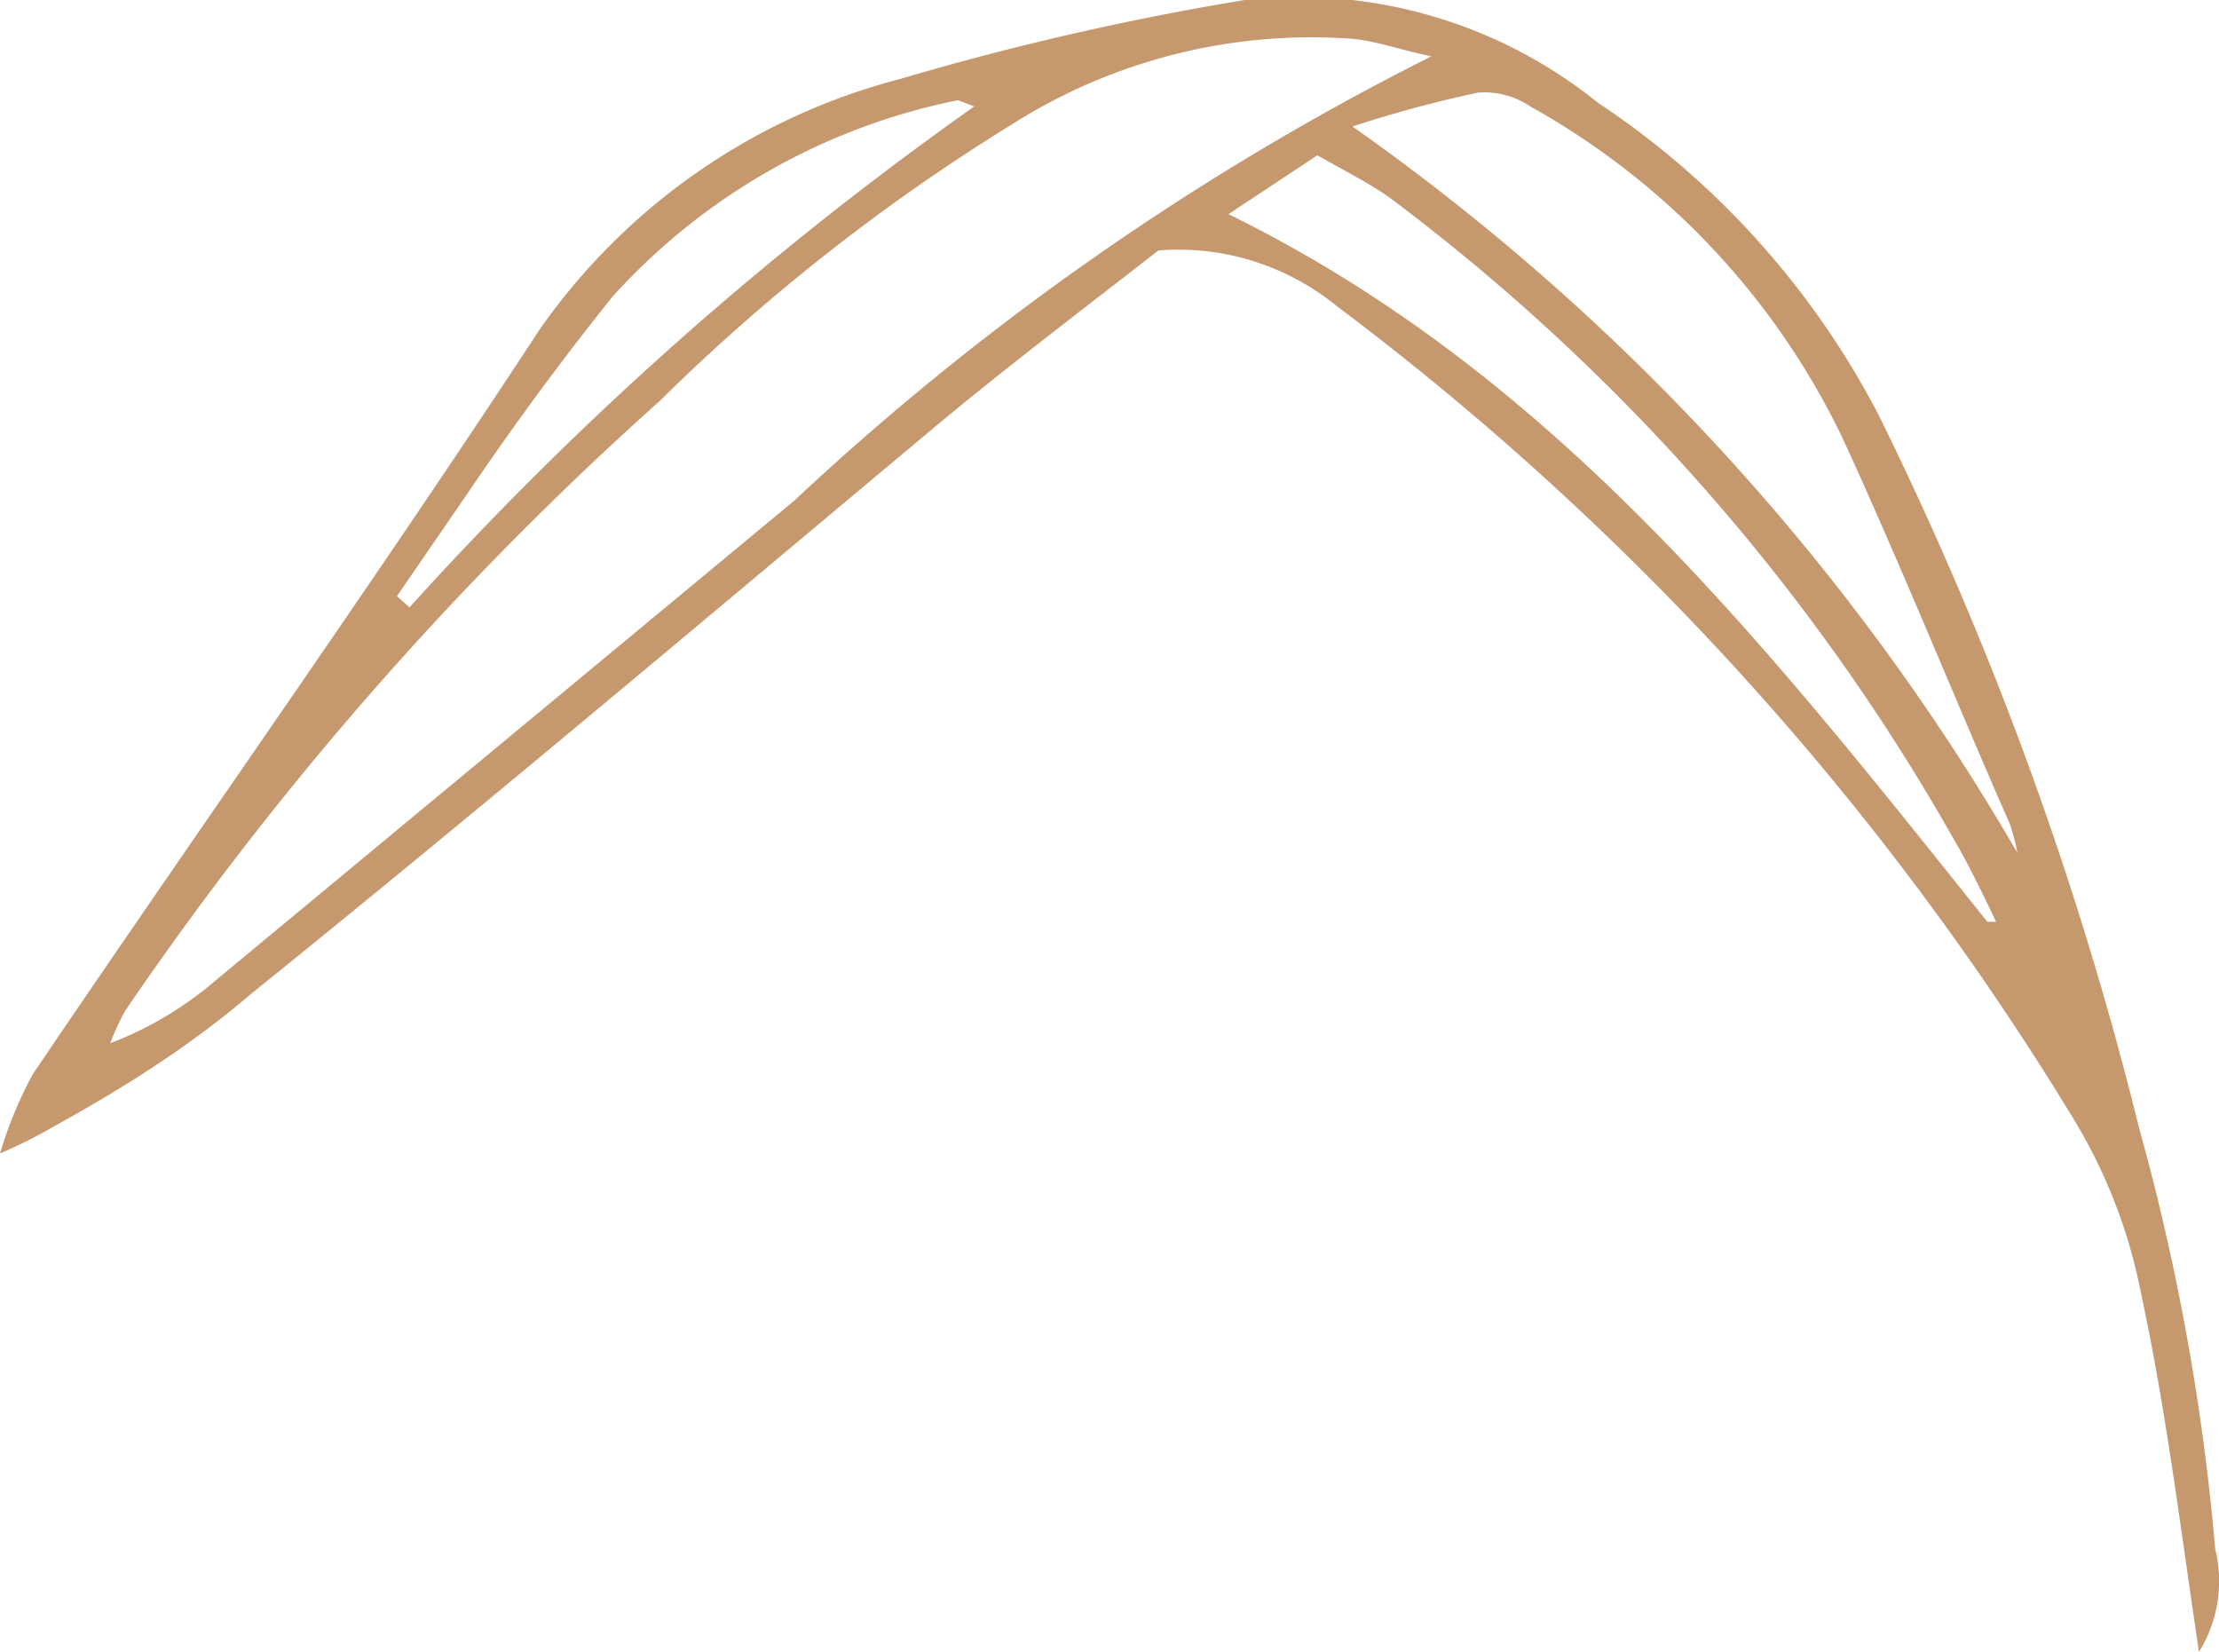 <svg xmlns="http://www.w3.org/2000/svg" viewBox="0 0 17.72 13.19"><defs><style>.a{fill:#c5986e;}</style></defs><title>Recurso 12stikflower</title><path class="a" d="M17.56,13.19c-.15-1-.26-1.92-.46-2.85a4.24,4.24,0,0,0-.55-1.42,23.16,23.16,0,0,0-5.88-6.48A2,2,0,0,0,9.25,2c-.55.43-1.16.89-1.75,1.38C5.67,4.91,3.86,6.44,2,7.94,1.52,8.35,1,8.68.42,9A3.82,3.82,0,0,1,0,9.21a3.34,3.34,0,0,1,.26-.63C1.6,6.6,3,4.63,4.31,2.63a5.07,5.07,0,0,1,2.88-2A22.74,22.74,0,0,1,9.94,0a3.81,3.81,0,0,1,2.82.82A6.7,6.7,0,0,1,15,3.31,28.06,28.06,0,0,1,17.08,9a18.48,18.48,0,0,1,.61,3.37A1.07,1.07,0,0,1,17.56,13.19ZM11.43.45C11.15.39,11,.33,10.8.31A4.46,4.46,0,0,0,8.07,1,15.8,15.8,0,0,0,5.27,3.2,26.73,26.73,0,0,0,1,8.07a2.06,2.06,0,0,0-.12.26,2.84,2.84,0,0,0,.84-.5L6.34,4A21.67,21.67,0,0,1,11.43.45Zm4.68,6.36a1.55,1.55,0,0,0-.06-.23c-.44-1-.87-2.07-1.34-3.09A6,6,0,0,0,12.22.85.65.65,0,0,0,11.8.74a9.77,9.77,0,0,0-1,.27A18.33,18.33,0,0,1,16.11,6.81Zm-.24.55.07,0a0,0,0,0,0,0,0c-.11-.23-.22-.46-.35-.68a16.62,16.62,0,0,0-4.49-5.1c-.17-.12-.37-.22-.58-.34l-.71.47C12.44,3,14.14,5.2,15.87,7.36ZM3.17,4.76l.1.09a27.29,27.29,0,0,1,4.51-4L7.65.8A5.06,5.06,0,0,0,4.89,2.37c-.4.5-.77,1-1.15,1.56Z"/></svg>